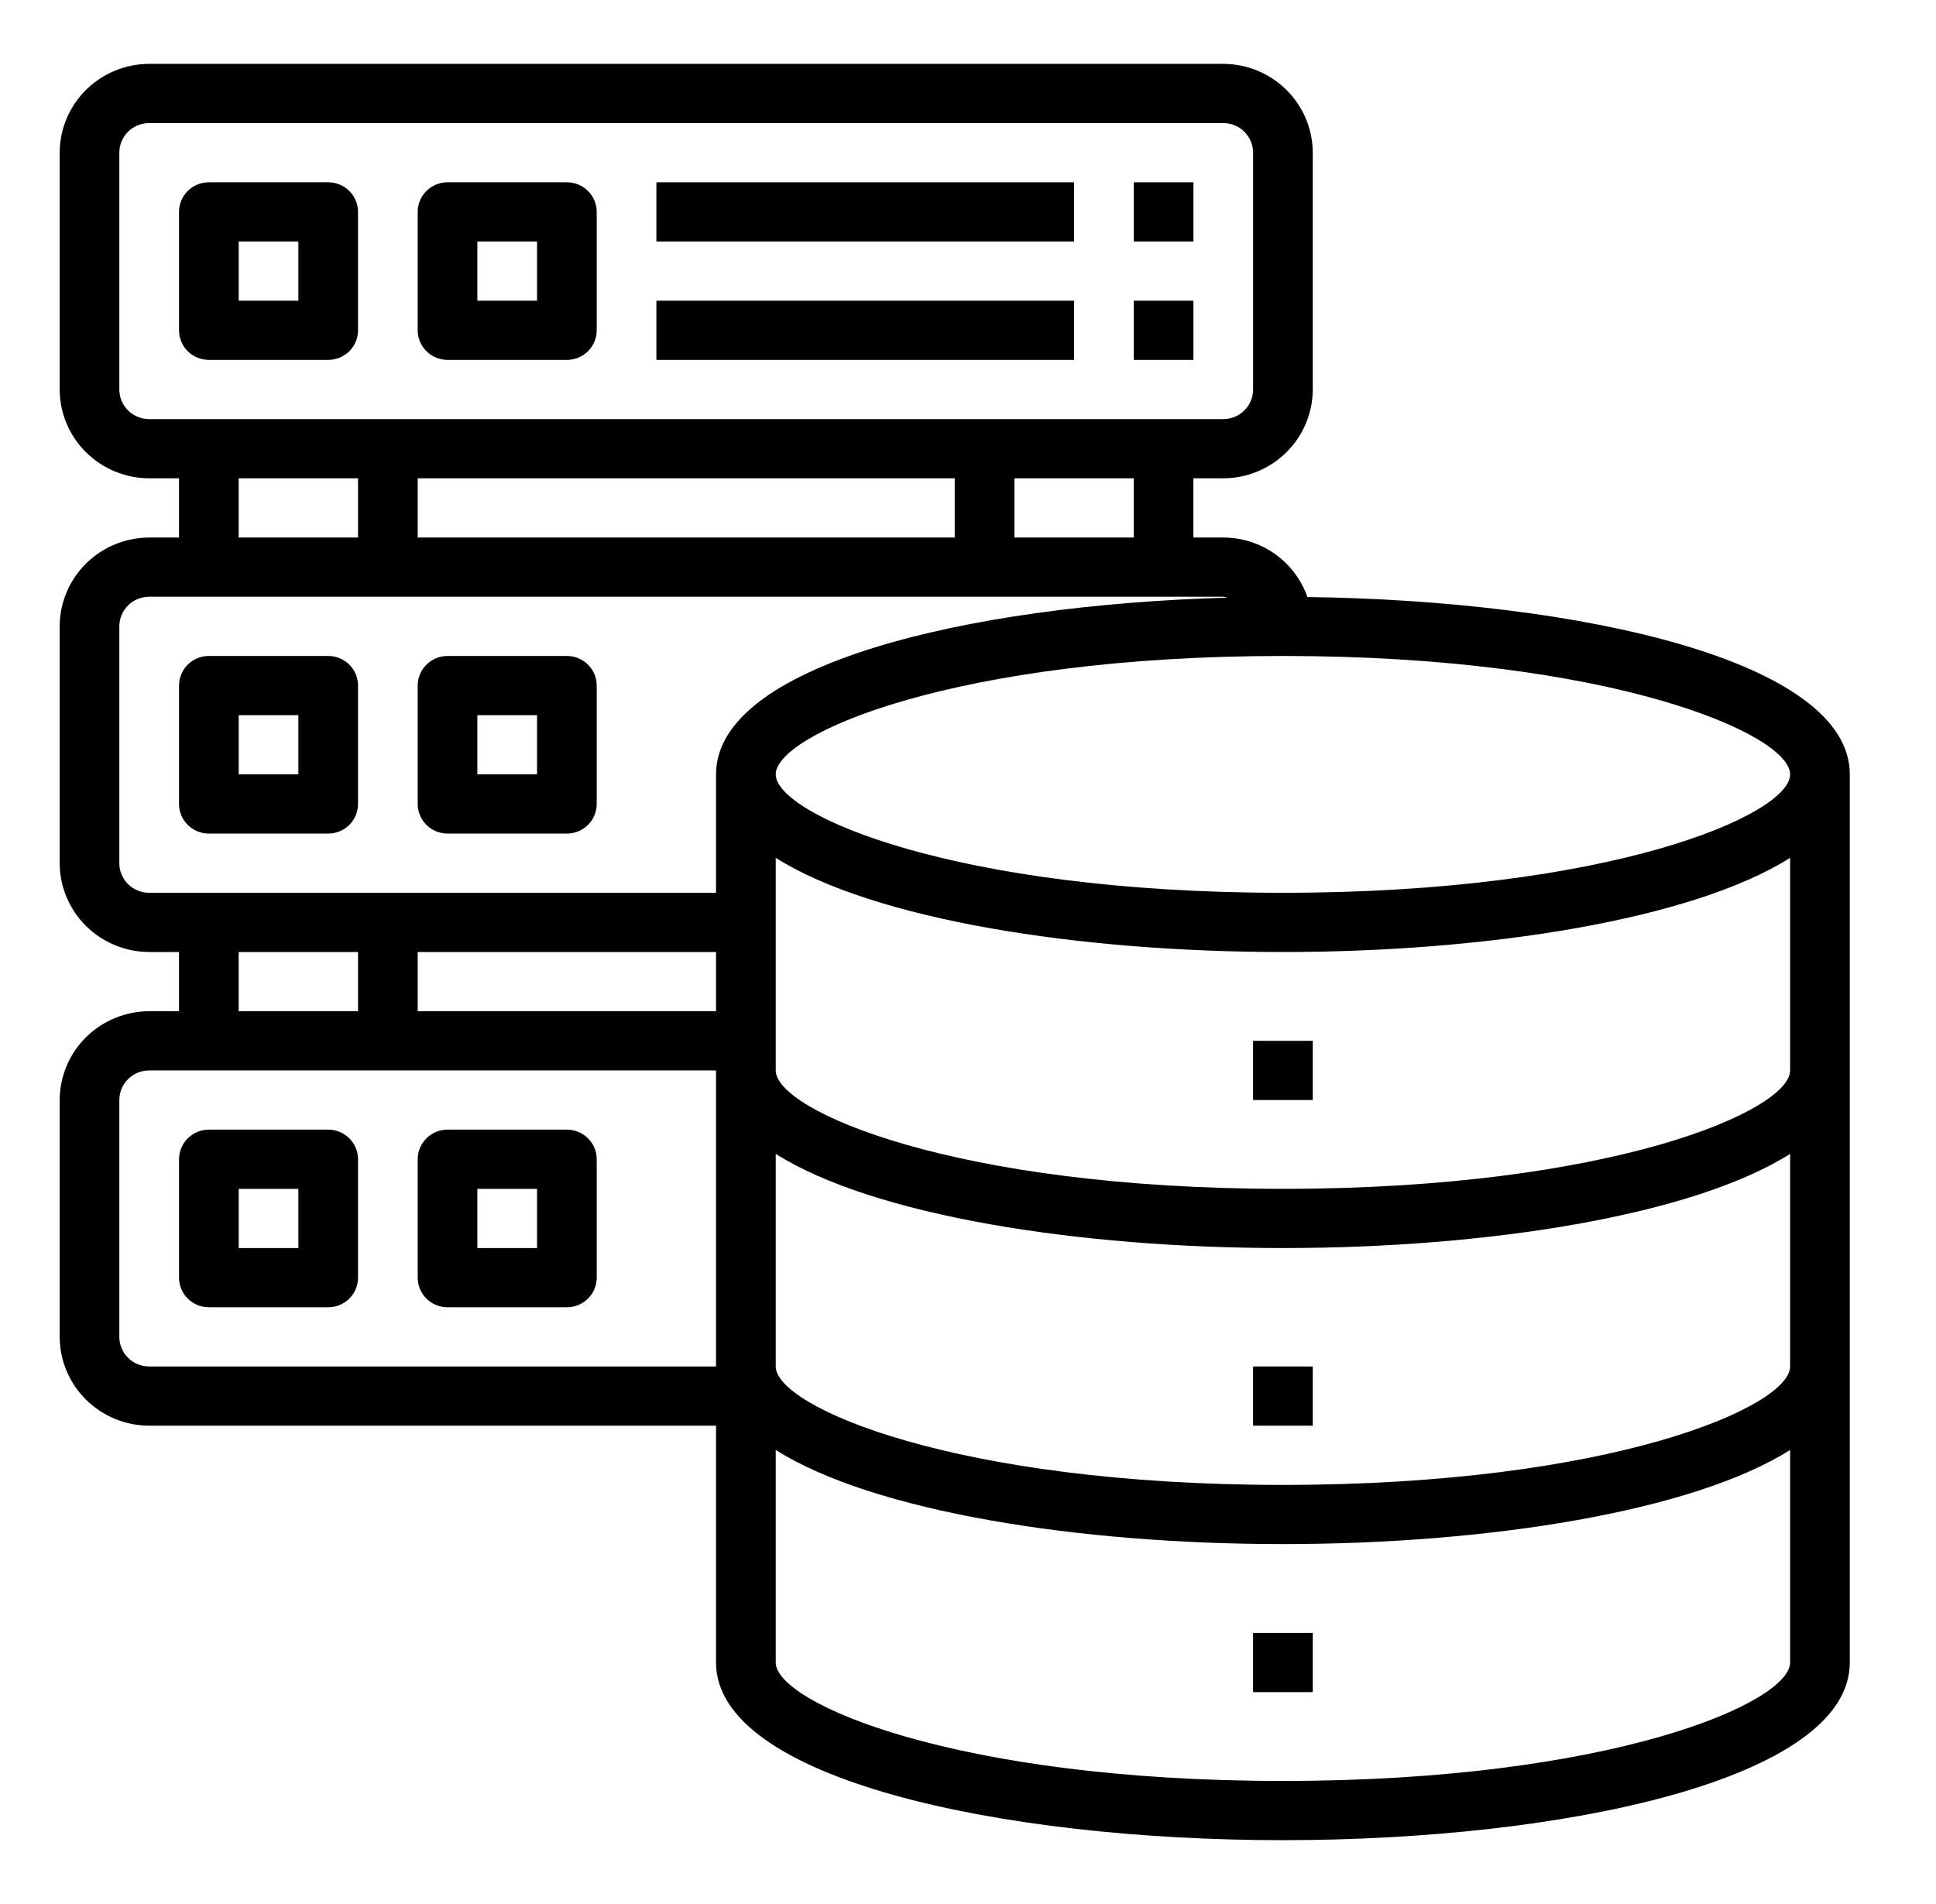 <svg width="61" height="60" viewBox="0 0 61 60" fill="none" xmlns="http://www.w3.org/2000/svg">
<path d="M41.194 18.814C41.003 18.267 40.645 17.792 40.17 17.456C39.695 17.12 39.126 16.939 38.543 16.939H37.602V15.073H38.543C39.29 15.071 40.006 14.775 40.534 14.251C41.063 13.727 41.361 13.016 41.363 12.274V4.811C41.361 4.069 41.063 3.359 40.534 2.834C40.006 2.31 39.29 2.014 38.543 2.012H4.7C3.953 2.014 3.237 2.31 2.708 2.834C2.18 3.359 1.882 4.069 1.88 4.811V12.274C1.882 13.016 2.18 13.727 2.708 14.251C3.237 14.775 3.953 15.071 4.7 15.073H5.64V16.939H4.7C3.953 16.941 3.237 17.237 2.708 17.761C2.18 18.286 1.882 18.996 1.88 19.738V27.201C1.882 27.943 2.18 28.653 2.708 29.178C3.237 29.702 3.953 29.998 4.7 30H5.64V31.866H4.7C3.953 31.868 3.237 32.164 2.708 32.688C2.18 33.212 1.882 33.923 1.88 34.665V42.128C1.882 42.87 2.18 43.58 2.708 44.105C3.237 44.629 3.953 44.925 4.7 44.927H22.561V52.39C22.561 56.066 31.548 57.988 40.423 57.988C49.297 57.988 58.284 56.066 58.284 52.39V24.402C58.284 20.829 49.814 18.926 41.194 18.814ZM4.7 13.207C4.451 13.207 4.212 13.109 4.035 12.934C3.859 12.759 3.76 12.522 3.76 12.274V4.811C3.76 4.564 3.859 4.326 4.035 4.151C4.212 3.976 4.451 3.878 4.7 3.878H38.543C38.792 3.878 39.031 3.976 39.207 4.151C39.384 4.326 39.483 4.564 39.483 4.811V12.274C39.483 12.522 39.384 12.759 39.207 12.934C39.031 13.109 38.792 13.207 38.543 13.207H4.7ZM35.722 15.073V16.939H31.962V15.073H35.722ZM30.082 15.073V16.939H13.161V15.073H30.082ZM11.281 15.073V16.939H7.52V15.073H11.281ZM22.561 43.061H4.7C4.451 43.061 4.212 42.963 4.035 42.788C3.859 42.613 3.76 42.376 3.76 42.128V34.665C3.76 34.417 3.859 34.18 4.035 34.005C4.212 33.83 4.451 33.732 4.7 33.732H22.561V43.061ZM7.52 31.866V30H11.281V31.866H7.52ZM22.561 31.866H13.161V30H22.561V31.866ZM22.561 24.402V28.134H4.7C4.451 28.134 4.212 28.036 4.035 27.861C3.859 27.686 3.76 27.449 3.76 27.201V19.738C3.76 19.49 3.859 19.253 4.035 19.078C4.212 18.903 4.451 18.805 4.7 18.805H38.543C38.587 18.81 38.631 18.819 38.674 18.833C30.402 19.066 22.561 20.969 22.561 24.402ZM56.404 52.39C56.404 53.659 50.763 56.122 40.423 56.122C30.082 56.122 24.442 53.659 24.442 52.39V45.692C27.534 47.642 33.993 48.658 40.423 48.658C46.853 48.658 53.311 47.642 56.404 45.692V52.39ZM56.404 43.061C56.404 44.33 50.763 46.793 40.423 46.793C30.082 46.793 24.442 44.33 24.442 43.061V36.362C27.534 38.312 33.993 39.329 40.423 39.329C46.853 39.329 53.311 38.312 56.404 36.362V43.061ZM56.404 33.732C56.404 35.001 50.763 37.463 40.423 37.463C30.082 37.463 24.442 35.001 24.442 33.732V27.033C27.534 28.983 33.993 30 40.423 30C46.853 30 53.311 28.983 56.404 27.033V33.732ZM40.423 28.134C30.082 28.134 24.442 25.671 24.442 24.402C24.442 23.134 30.082 20.671 40.423 20.671C50.763 20.671 56.404 23.134 56.404 24.402C56.404 25.671 50.763 28.134 40.423 28.134Z" fill="black"/>
<path d="M39.482 32.799H41.363V34.665H39.482V32.799Z" fill="black"/>
<path d="M39.482 43.061H41.363V44.927H39.482V43.061Z" fill="black"/>
<path d="M39.482 51.457H41.363V53.323H39.482V51.457Z" fill="black"/>
<path d="M10.341 20.671H6.581C6.331 20.671 6.092 20.769 5.916 20.944C5.74 21.119 5.641 21.356 5.641 21.604V25.335C5.641 25.583 5.74 25.82 5.916 25.995C6.092 26.17 6.331 26.268 6.581 26.268H10.341C10.59 26.268 10.829 26.17 11.006 25.995C11.182 25.82 11.281 25.583 11.281 25.335V21.604C11.281 21.356 11.182 21.119 11.006 20.944C10.829 20.769 10.59 20.671 10.341 20.671ZM9.401 24.402H7.521V22.537H9.401V24.402Z" fill="black"/>
<path d="M17.861 20.671H14.101C13.852 20.671 13.613 20.769 13.437 20.944C13.26 21.119 13.161 21.356 13.161 21.604V25.335C13.161 25.583 13.26 25.82 13.437 25.995C13.613 26.17 13.852 26.268 14.101 26.268H17.861C18.111 26.268 18.35 26.17 18.526 25.995C18.703 25.82 18.802 25.583 18.802 25.335V21.604C18.802 21.356 18.703 21.119 18.526 20.944C18.35 20.769 18.111 20.671 17.861 20.671ZM16.921 24.402H15.041V22.537H16.921V24.402Z" fill="black"/>
<path d="M10.341 5.744H6.581C6.331 5.744 6.092 5.842 5.916 6.017C5.74 6.192 5.641 6.429 5.641 6.677V10.409C5.641 10.656 5.74 10.893 5.916 11.068C6.092 11.243 6.331 11.341 6.581 11.341H10.341C10.59 11.341 10.829 11.243 11.006 11.068C11.182 10.893 11.281 10.656 11.281 10.409V6.677C11.281 6.429 11.182 6.192 11.006 6.017C10.829 5.842 10.59 5.744 10.341 5.744ZM9.401 9.476H7.521V7.61H9.401V9.476Z" fill="black"/>
<path d="M17.861 5.744H14.101C13.852 5.744 13.613 5.842 13.437 6.017C13.26 6.192 13.161 6.429 13.161 6.677V10.409C13.161 10.656 13.26 10.893 13.437 11.068C13.613 11.243 13.852 11.341 14.101 11.341H17.861C18.111 11.341 18.35 11.243 18.526 11.068C18.703 10.893 18.802 10.656 18.802 10.409V6.677C18.802 6.429 18.703 6.192 18.526 6.017C18.35 5.842 18.111 5.744 17.861 5.744ZM16.921 9.476H15.041V7.61H16.921V9.476Z" fill="black"/>
<path d="M20.682 5.744H33.843V7.61H20.682V5.744Z" fill="black"/>
<path d="M35.723 5.744H37.603V7.61H35.723V5.744Z" fill="black"/>
<path d="M20.682 9.476H33.843V11.341H20.682V9.476Z" fill="black"/>
<path d="M35.723 9.476H37.603V11.341H35.723V9.476Z" fill="black"/>
<path d="M10.341 35.597H6.581C6.331 35.597 6.092 35.696 5.916 35.871C5.74 36.046 5.641 36.283 5.641 36.531V40.262C5.641 40.51 5.74 40.747 5.916 40.922C6.092 41.097 6.331 41.195 6.581 41.195H10.341C10.59 41.195 10.829 41.097 11.006 40.922C11.182 40.747 11.281 40.51 11.281 40.262V36.531C11.281 36.283 11.182 36.046 11.006 35.871C10.829 35.696 10.59 35.597 10.341 35.597ZM9.401 39.329H7.521V37.463H9.401V39.329Z" fill="black"/>
<path d="M17.861 35.597H14.101C13.852 35.597 13.613 35.696 13.437 35.871C13.26 36.046 13.161 36.283 13.161 36.531V40.262C13.161 40.51 13.26 40.747 13.437 40.922C13.613 41.097 13.852 41.195 14.101 41.195H17.861C18.111 41.195 18.35 41.097 18.526 40.922C18.703 40.747 18.802 40.51 18.802 40.262V36.531C18.802 36.283 18.703 36.046 18.526 35.871C18.35 35.696 18.111 35.597 17.861 35.597ZM16.921 39.329H15.041V37.463H16.921V39.329Z" fill="black"/>
</svg>
